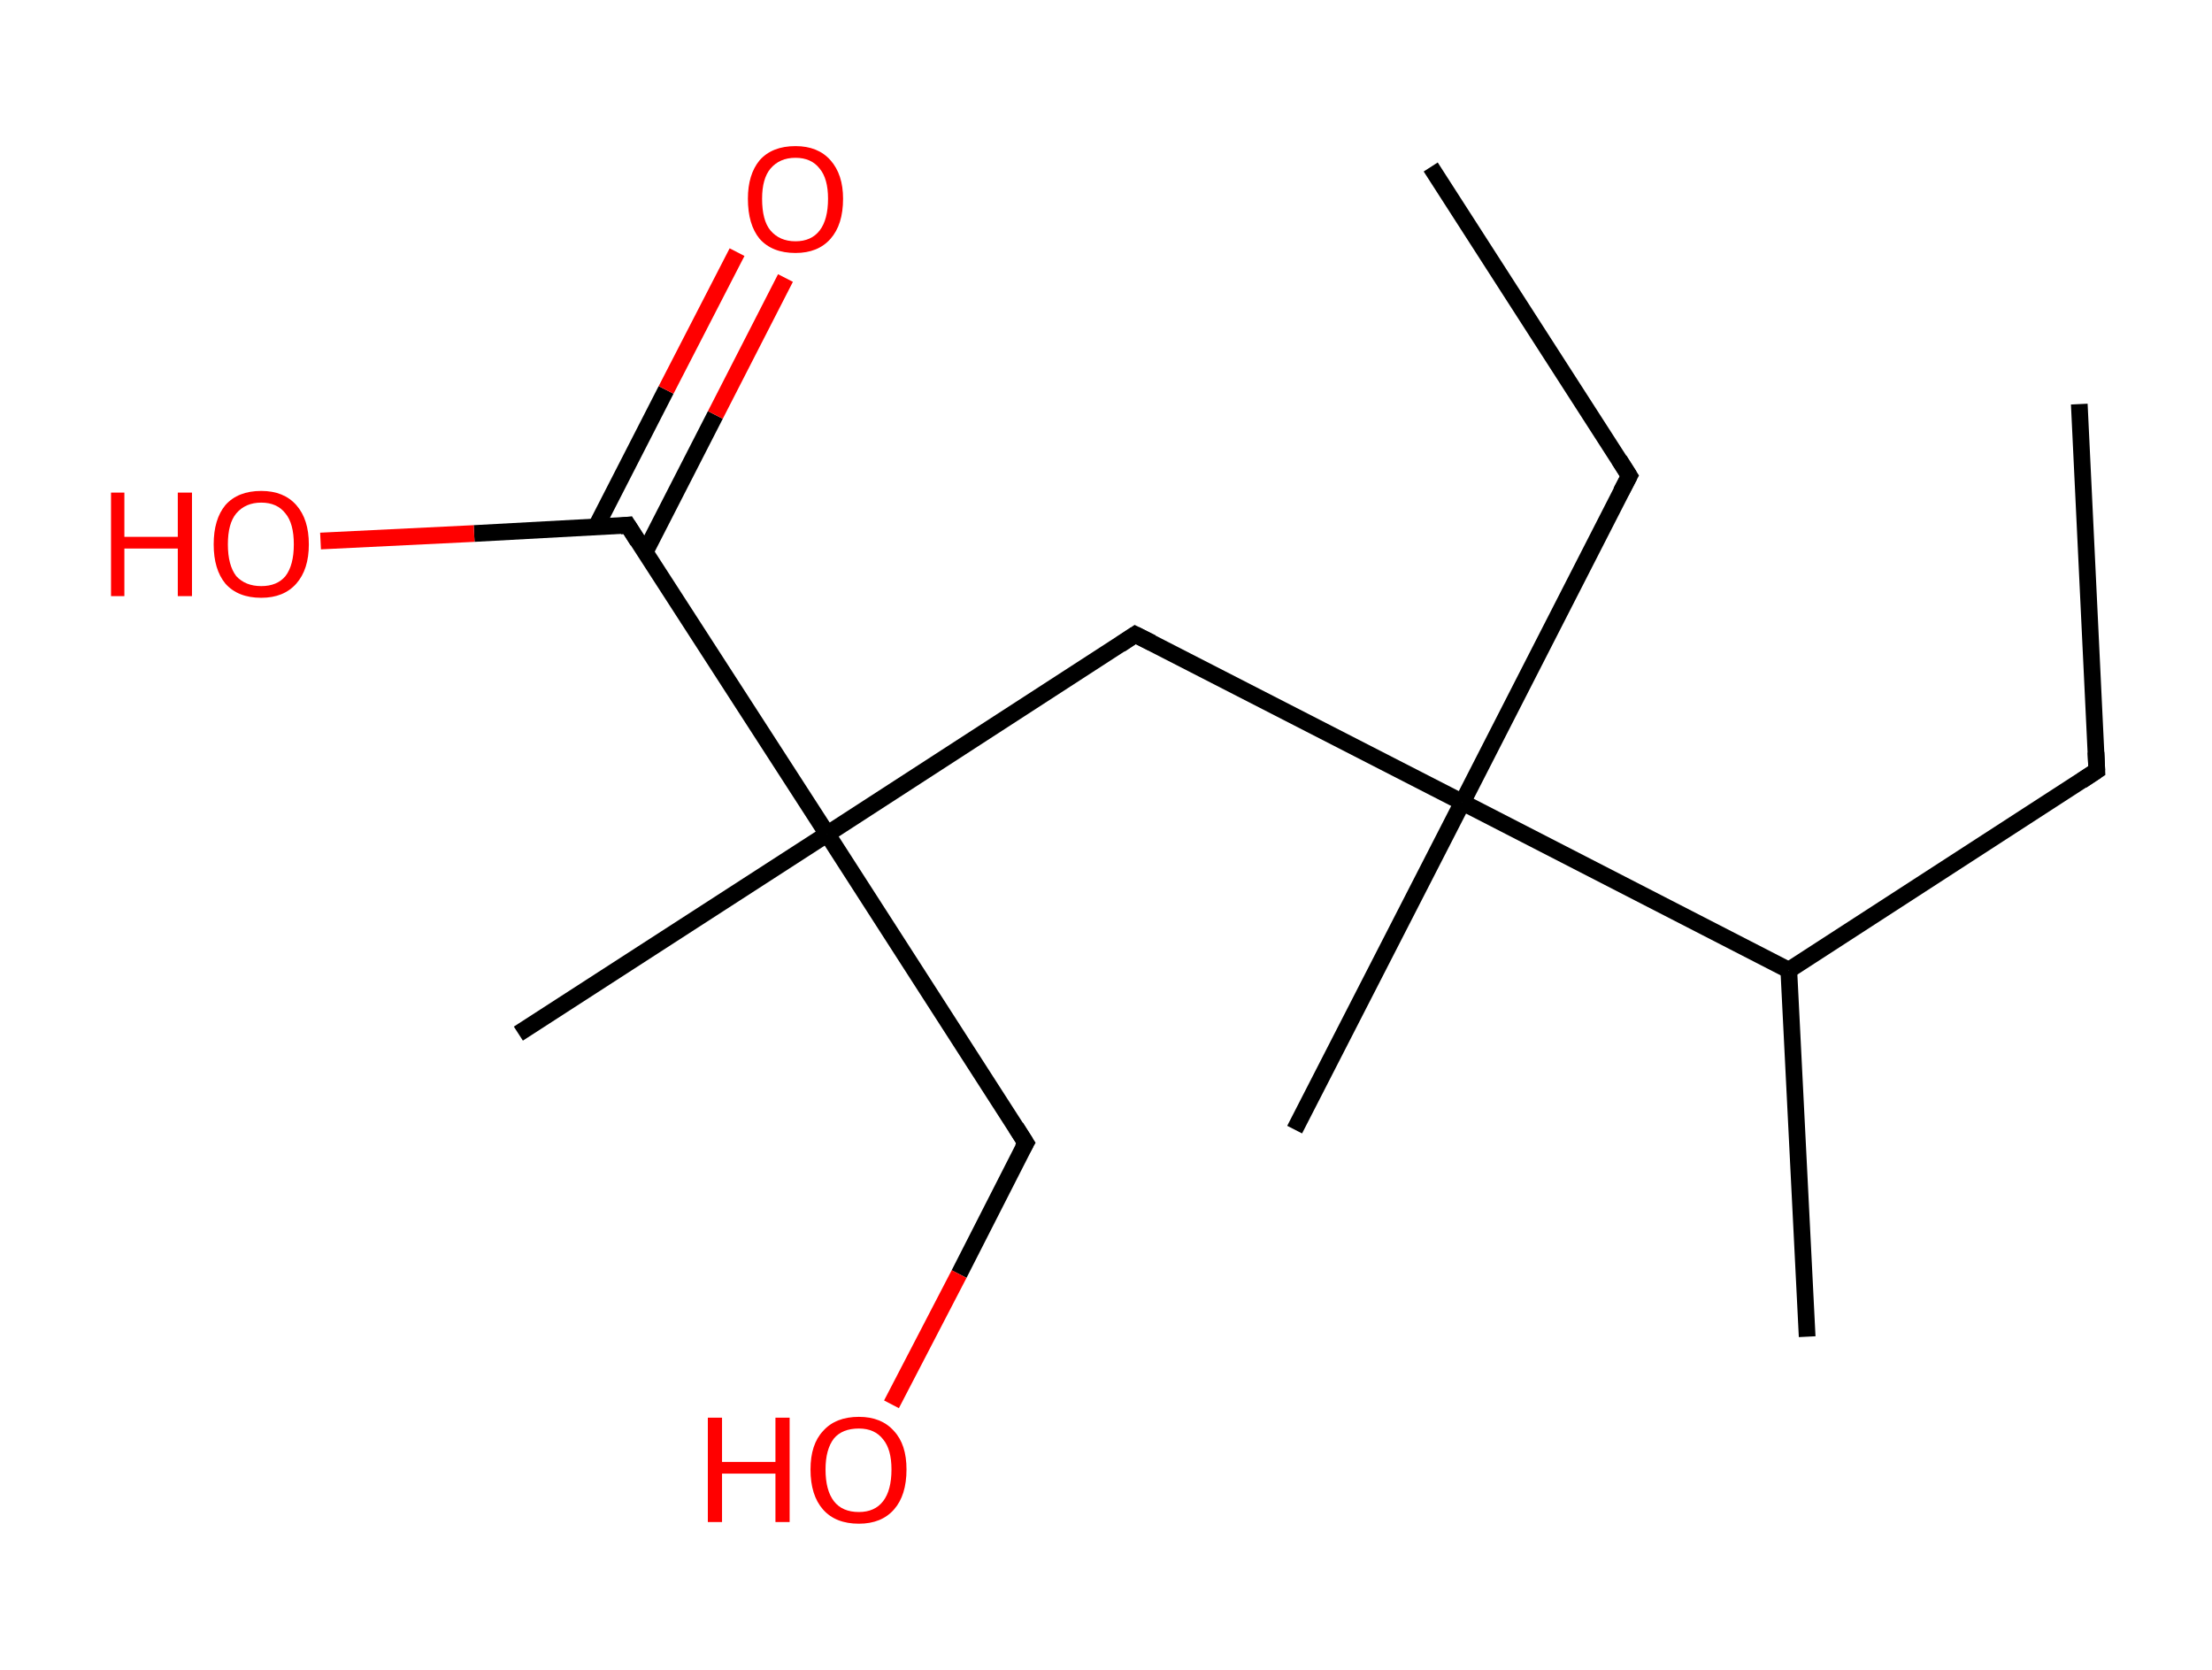 <?xml version='1.0' encoding='ASCII' standalone='yes'?>
<svg xmlns="http://www.w3.org/2000/svg" xmlns:rdkit="http://www.rdkit.org/xml" xmlns:xlink="http://www.w3.org/1999/xlink" version="1.1" baseProfile="full" xml:space="preserve" width="265px" height="200px" viewBox="0 0 265 200">
<!-- END OF HEADER -->
<rect style="opacity:1.0;fill:#FFFFFF;stroke:none" width="265.0" height="200.0" x="0.0" y="0.0"> </rect>
<path class="bond-0 atom-0 atom-1" d="M 249.1,48.4 L 251.2,92.3" style="fill:none;fill-rule:evenodd;stroke:#000000;stroke-width:2.0px;stroke-linecap:butt;stroke-linejoin:miter;stroke-opacity:1"/>
<path class="bond-1 atom-1 atom-2" d="M 251.2,92.3 L 214.3,116.2" style="fill:none;fill-rule:evenodd;stroke:#000000;stroke-width:2.0px;stroke-linecap:butt;stroke-linejoin:miter;stroke-opacity:1"/>
<path class="bond-2 atom-2 atom-3" d="M 214.3,116.2 L 216.5,160.1" style="fill:none;fill-rule:evenodd;stroke:#000000;stroke-width:2.0px;stroke-linecap:butt;stroke-linejoin:miter;stroke-opacity:1"/>
<path class="bond-3 atom-2 atom-4" d="M 214.3,116.2 L 175.2,96.1" style="fill:none;fill-rule:evenodd;stroke:#000000;stroke-width:2.0px;stroke-linecap:butt;stroke-linejoin:miter;stroke-opacity:1"/>
<path class="bond-4 atom-4 atom-5" d="M 175.2,96.1 L 155.1,135.3" style="fill:none;fill-rule:evenodd;stroke:#000000;stroke-width:2.0px;stroke-linecap:butt;stroke-linejoin:miter;stroke-opacity:1"/>
<path class="bond-5 atom-4 atom-6" d="M 175.2,96.1 L 195.2,57.0" style="fill:none;fill-rule:evenodd;stroke:#000000;stroke-width:2.0px;stroke-linecap:butt;stroke-linejoin:miter;stroke-opacity:1"/>
<path class="bond-6 atom-6 atom-7" d="M 195.2,57.0 L 171.4,20.0" style="fill:none;fill-rule:evenodd;stroke:#000000;stroke-width:2.0px;stroke-linecap:butt;stroke-linejoin:miter;stroke-opacity:1"/>
<path class="bond-7 atom-4 atom-8" d="M 175.2,96.1 L 136.0,76.0" style="fill:none;fill-rule:evenodd;stroke:#000000;stroke-width:2.0px;stroke-linecap:butt;stroke-linejoin:miter;stroke-opacity:1"/>
<path class="bond-8 atom-8 atom-9" d="M 136.0,76.0 L 99.1,99.9" style="fill:none;fill-rule:evenodd;stroke:#000000;stroke-width:2.0px;stroke-linecap:butt;stroke-linejoin:miter;stroke-opacity:1"/>
<path class="bond-9 atom-9 atom-10" d="M 99.1,99.9 L 62.1,123.8" style="fill:none;fill-rule:evenodd;stroke:#000000;stroke-width:2.0px;stroke-linecap:butt;stroke-linejoin:miter;stroke-opacity:1"/>
<path class="bond-10 atom-9 atom-11" d="M 99.1,99.9 L 122.9,136.9" style="fill:none;fill-rule:evenodd;stroke:#000000;stroke-width:2.0px;stroke-linecap:butt;stroke-linejoin:miter;stroke-opacity:1"/>
<path class="bond-11 atom-11 atom-12" d="M 122.9,136.9 L 114.9,152.6" style="fill:none;fill-rule:evenodd;stroke:#000000;stroke-width:2.0px;stroke-linecap:butt;stroke-linejoin:miter;stroke-opacity:1"/>
<path class="bond-11 atom-11 atom-12" d="M 114.9,152.6 L 106.8,168.2" style="fill:none;fill-rule:evenodd;stroke:#FF0000;stroke-width:2.0px;stroke-linecap:butt;stroke-linejoin:miter;stroke-opacity:1"/>
<path class="bond-12 atom-9 atom-13" d="M 99.1,99.9 L 75.2,62.9" style="fill:none;fill-rule:evenodd;stroke:#000000;stroke-width:2.0px;stroke-linecap:butt;stroke-linejoin:miter;stroke-opacity:1"/>
<path class="bond-13 atom-13 atom-14" d="M 77.3,66.1 L 85.7,49.7" style="fill:none;fill-rule:evenodd;stroke:#000000;stroke-width:2.0px;stroke-linecap:butt;stroke-linejoin:miter;stroke-opacity:1"/>
<path class="bond-13 atom-13 atom-14" d="M 85.7,49.7 L 94.1,33.3" style="fill:none;fill-rule:evenodd;stroke:#FF0000;stroke-width:2.0px;stroke-linecap:butt;stroke-linejoin:miter;stroke-opacity:1"/>
<path class="bond-13 atom-13 atom-14" d="M 71.4,63.1 L 79.8,46.7" style="fill:none;fill-rule:evenodd;stroke:#000000;stroke-width:2.0px;stroke-linecap:butt;stroke-linejoin:miter;stroke-opacity:1"/>
<path class="bond-13 atom-13 atom-14" d="M 79.8,46.7 L 88.3,30.2" style="fill:none;fill-rule:evenodd;stroke:#FF0000;stroke-width:2.0px;stroke-linecap:butt;stroke-linejoin:miter;stroke-opacity:1"/>
<path class="bond-14 atom-13 atom-15" d="M 75.2,62.9 L 56.8,63.9" style="fill:none;fill-rule:evenodd;stroke:#000000;stroke-width:2.0px;stroke-linecap:butt;stroke-linejoin:miter;stroke-opacity:1"/>
<path class="bond-14 atom-13 atom-15" d="M 56.8,63.9 L 38.4,64.8" style="fill:none;fill-rule:evenodd;stroke:#FF0000;stroke-width:2.0px;stroke-linecap:butt;stroke-linejoin:miter;stroke-opacity:1"/>
<path d="M 251.1,90.1 L 251.2,92.3 L 249.4,93.5" style="fill:none;stroke:#000000;stroke-width:2.0px;stroke-linecap:butt;stroke-linejoin:miter;stroke-opacity:1;"/>
<path d="M 194.2,58.9 L 195.2,57.0 L 194.0,55.1" style="fill:none;stroke:#000000;stroke-width:2.0px;stroke-linecap:butt;stroke-linejoin:miter;stroke-opacity:1;"/>
<path d="M 138.0,77.0 L 136.0,76.0 L 134.2,77.2" style="fill:none;stroke:#000000;stroke-width:2.0px;stroke-linecap:butt;stroke-linejoin:miter;stroke-opacity:1;"/>
<path d="M 121.7,135.0 L 122.9,136.9 L 122.5,137.6" style="fill:none;stroke:#000000;stroke-width:2.0px;stroke-linecap:butt;stroke-linejoin:miter;stroke-opacity:1;"/>
<path d="M 76.4,64.8 L 75.2,62.9 L 74.3,63.0" style="fill:none;stroke:#000000;stroke-width:2.0px;stroke-linecap:butt;stroke-linejoin:miter;stroke-opacity:1;"/>
<path class="atom-12" d="M 84.8 169.8 L 86.5 169.8 L 86.5 175.1 L 92.9 175.1 L 92.9 169.8 L 94.6 169.8 L 94.6 182.3 L 92.9 182.3 L 92.9 176.5 L 86.5 176.5 L 86.5 182.3 L 84.8 182.3 L 84.8 169.8 " fill="#FF0000"/>
<path class="atom-12" d="M 97.1 176.0 Q 97.1 173.0, 98.6 171.4 Q 100.1 169.7, 102.9 169.7 Q 105.6 169.7, 107.1 171.4 Q 108.6 173.0, 108.6 176.0 Q 108.6 179.1, 107.1 180.8 Q 105.6 182.5, 102.9 182.5 Q 100.1 182.5, 98.6 180.8 Q 97.1 179.1, 97.1 176.0 M 102.9 181.1 Q 104.8 181.1, 105.8 179.8 Q 106.8 178.5, 106.8 176.0 Q 106.8 173.6, 105.8 172.4 Q 104.8 171.1, 102.9 171.1 Q 100.9 171.1, 99.9 172.3 Q 98.9 173.6, 98.9 176.0 Q 98.9 178.5, 99.9 179.8 Q 100.9 181.1, 102.9 181.1 " fill="#FF0000"/>
<path class="atom-14" d="M 89.6 23.8 Q 89.6 20.9, 91.0 19.2 Q 92.5 17.5, 95.3 17.5 Q 98.0 17.5, 99.5 19.2 Q 101.0 20.9, 101.0 23.8 Q 101.0 26.9, 99.5 28.6 Q 98.0 30.3, 95.3 30.3 Q 92.5 30.3, 91.0 28.6 Q 89.6 26.9, 89.6 23.8 M 95.3 28.9 Q 97.2 28.9, 98.2 27.6 Q 99.2 26.3, 99.2 23.8 Q 99.2 21.4, 98.2 20.2 Q 97.2 18.9, 95.3 18.9 Q 93.4 18.9, 92.3 20.2 Q 91.3 21.4, 91.3 23.8 Q 91.3 26.4, 92.3 27.6 Q 93.4 28.9, 95.3 28.9 " fill="#FF0000"/>
<path class="atom-15" d="M 13.3 59.0 L 14.9 59.0 L 14.9 64.3 L 21.3 64.3 L 21.3 59.0 L 23.0 59.0 L 23.0 71.4 L 21.3 71.4 L 21.3 65.7 L 14.9 65.7 L 14.9 71.4 L 13.3 71.4 L 13.3 59.0 " fill="#FF0000"/>
<path class="atom-15" d="M 25.6 65.2 Q 25.6 62.2, 27.0 60.5 Q 28.5 58.8, 31.3 58.8 Q 34.0 58.8, 35.5 60.5 Q 37.0 62.2, 37.0 65.2 Q 37.0 68.2, 35.5 69.9 Q 34.0 71.6, 31.3 71.6 Q 28.5 71.6, 27.0 69.9 Q 25.6 68.2, 25.6 65.2 M 31.3 70.2 Q 33.2 70.2, 34.2 69.0 Q 35.2 67.7, 35.2 65.2 Q 35.2 62.7, 34.2 61.5 Q 33.2 60.2, 31.3 60.2 Q 29.4 60.2, 28.3 61.5 Q 27.3 62.7, 27.3 65.2 Q 27.3 67.7, 28.3 69.0 Q 29.4 70.2, 31.3 70.2 " fill="#FF0000"/>
</svg>
